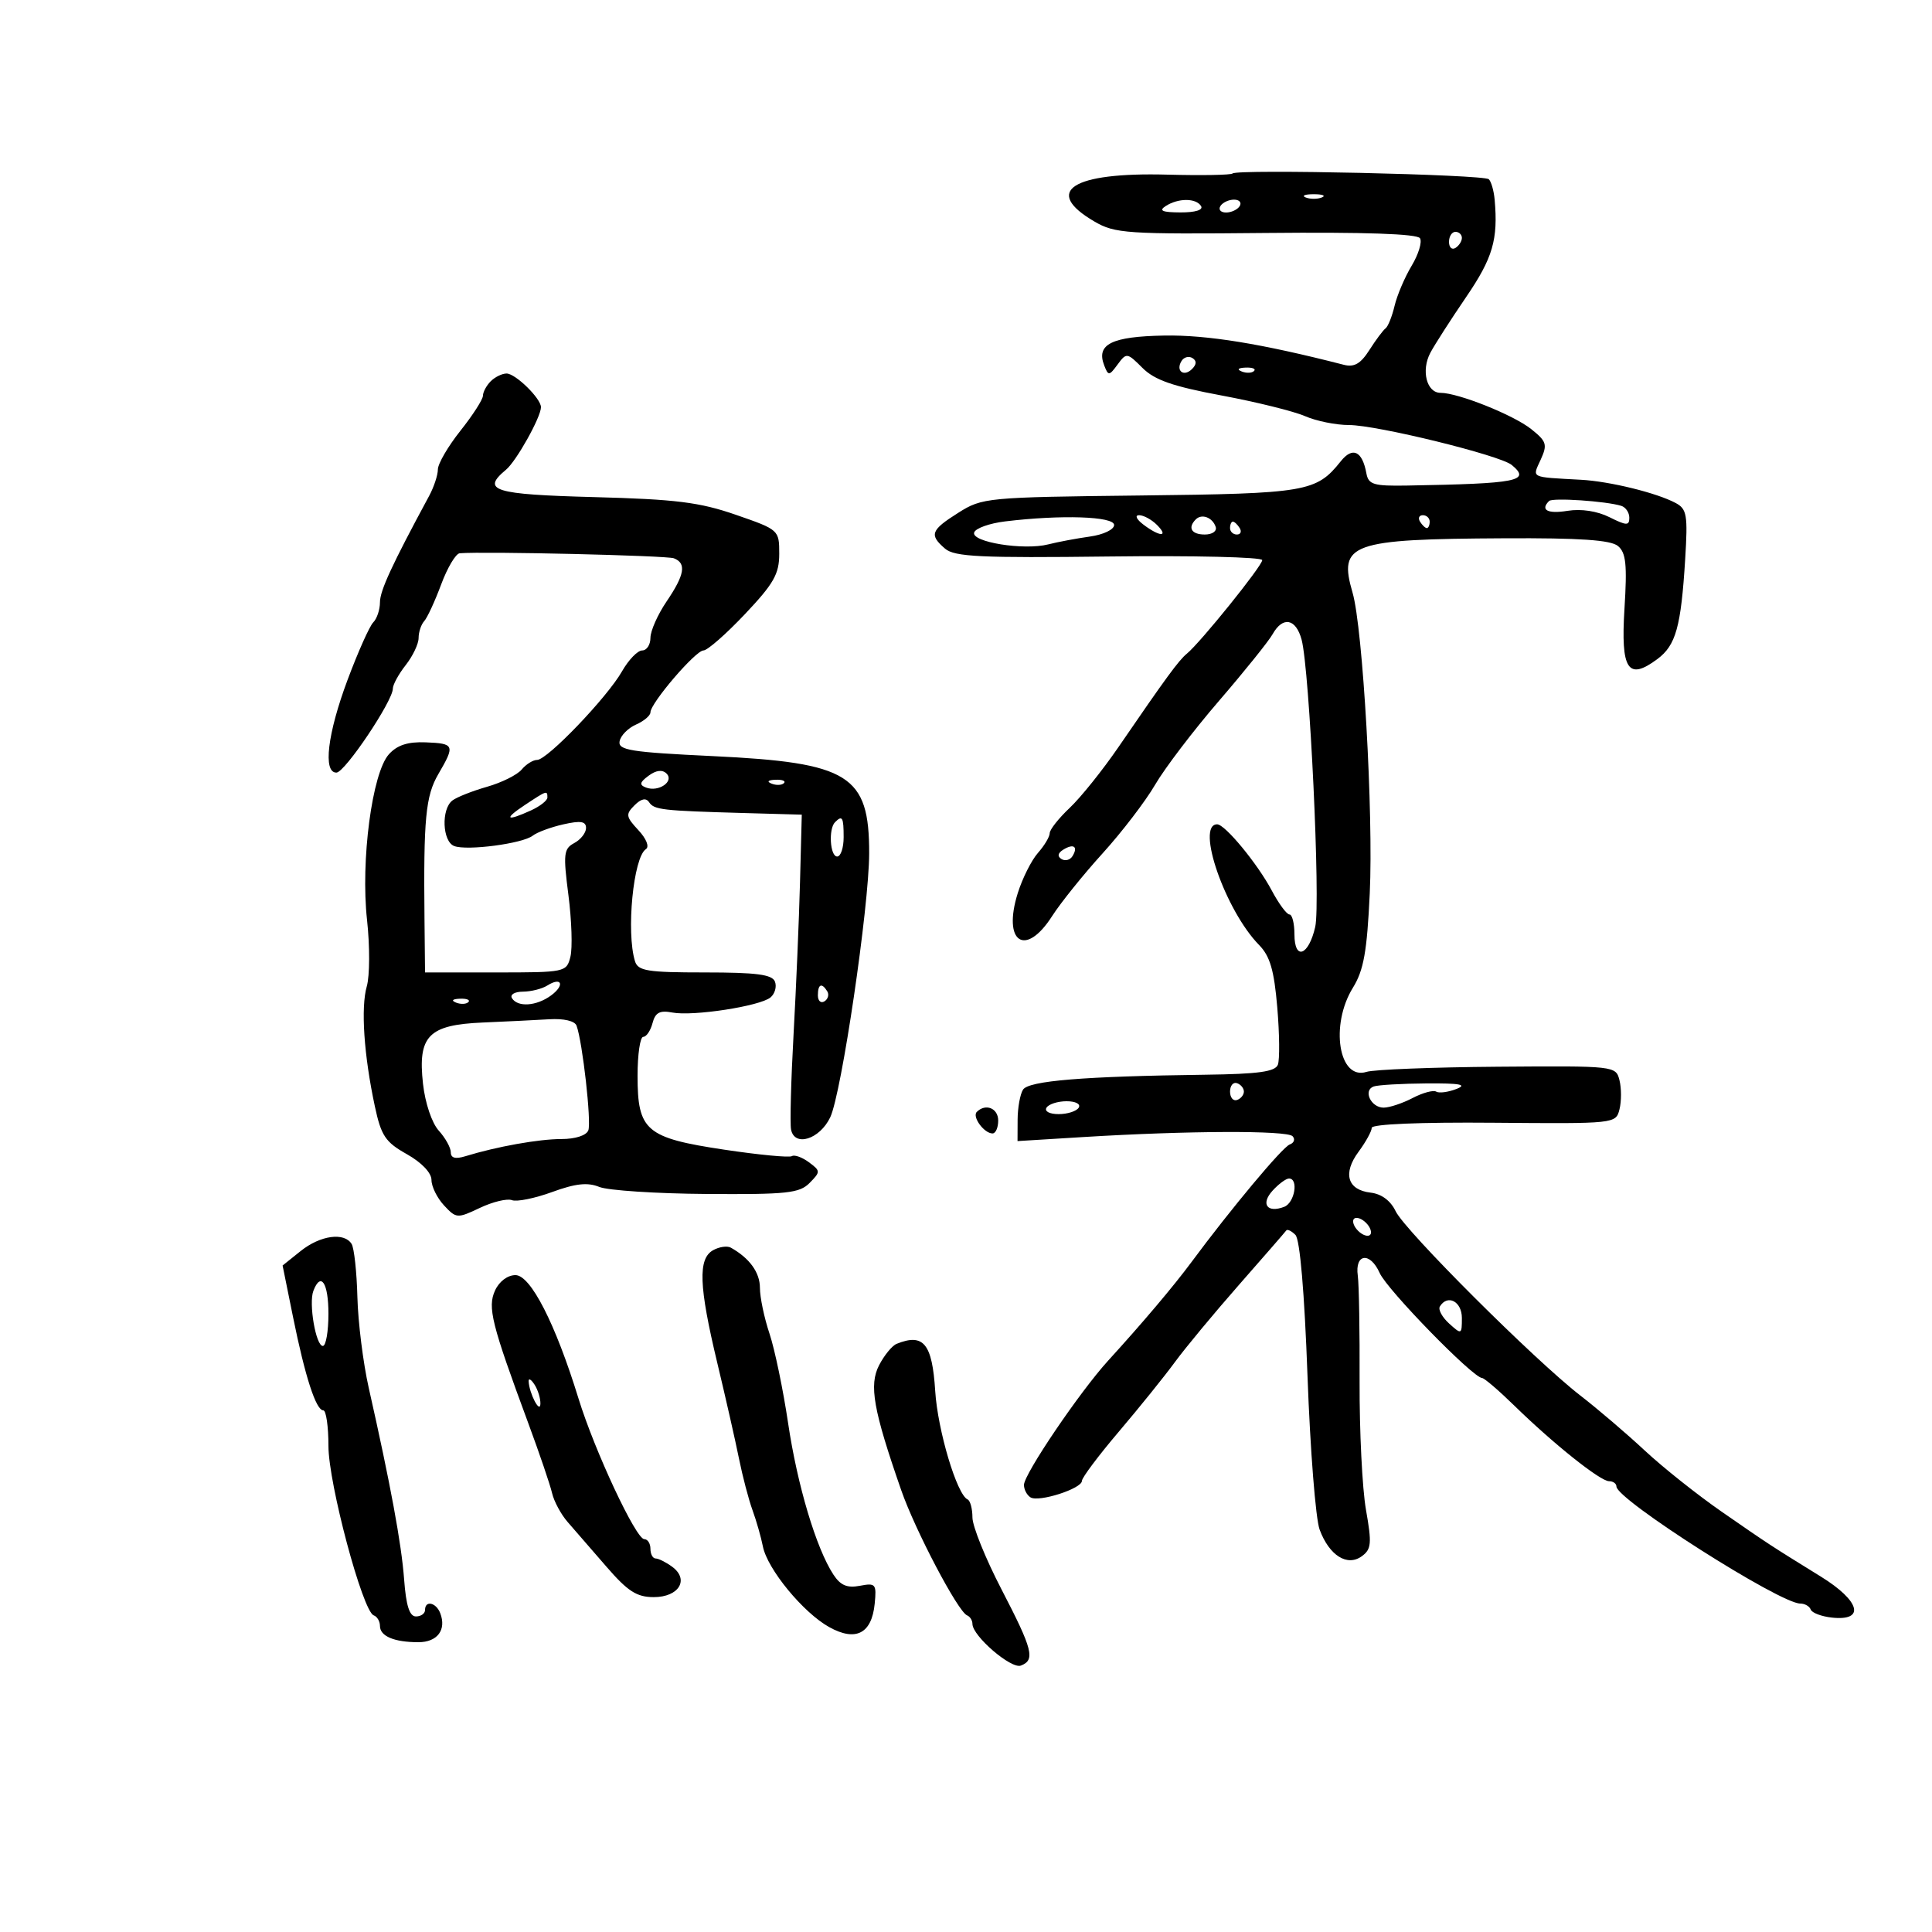 <svg xmlns="http://www.w3.org/2000/svg" width="300" height="300" viewBox="0 0 300 300" version="1.1">
	<path d="M 191.394 26.938 C 191.153 27.180, 186.579 27.260, 181.228 27.117 C 166.458 26.722, 161.866 29.681, 169.936 34.395 C 173.135 36.263, 174.935 36.383, 196.609 36.175 C 211.891 36.028, 220.073 36.309, 220.496 36.994 C 220.851 37.567, 220.267 39.491, 219.199 41.268 C 218.131 43.046, 216.938 45.845, 216.549 47.490 C 216.160 49.134, 215.529 50.709, 215.148 50.990 C 214.766 51.270, 213.637 52.782, 212.639 54.350 C 211.277 56.487, 210.283 57.061, 208.662 56.644 C 195.905 53.367, 187.430 51.988, 180.772 52.105 C 172.606 52.249, 170.186 53.452, 171.460 56.737 C 172.101 58.393, 172.228 58.384, 173.548 56.591 C 174.915 54.733, 175.021 54.748, 177.401 57.129 C 179.284 59.012, 182.117 59.999, 189.675 61.409 C 195.079 62.418, 200.918 63.863, 202.651 64.621 C 204.384 65.380, 207.453 66, 209.470 66 C 213.797 66, 232.926 70.694, 234.743 72.201 C 237.751 74.698, 235.735 75.095, 218.519 75.396 C 213.284 75.487, 212.493 75.251, 212.172 73.500 C 211.536 70.025, 210.037 69.318, 208.196 71.625 C 204.391 76.392, 202.909 76.645, 177.059 76.939 C 153.204 77.210, 152.526 77.274, 148.809 79.621 C 144.523 82.326, 144.256 83.050, 146.750 85.195 C 148.223 86.462, 152.256 86.654, 172.250 86.412 C 185.313 86.254, 196 86.507, 196 86.975 C 196 87.864, 186.411 99.766, 184.298 101.500 C 183.025 102.545, 181.098 105.176, 173.679 116 C 171.228 119.575, 167.823 123.822, 166.112 125.437 C 164.400 127.052, 163 128.823, 163 129.373 C 163 129.922, 162.179 131.300, 161.175 132.436 C 160.171 133.571, 158.760 136.379, 158.040 138.676 C 155.633 146.344, 159.218 148.746, 163.374 142.250 C 164.694 140.188, 168.223 135.800, 171.218 132.500 C 174.212 129.200, 177.880 124.407, 179.368 121.849 C 180.856 119.291, 185.320 113.431, 189.287 108.827 C 193.254 104.222, 196.999 99.565, 197.609 98.477 C 199.195 95.650, 201.232 96.037, 202.114 99.333 C 203.354 103.969, 205.072 140.215, 204.228 143.925 C 203.206 148.415, 201 149.207, 201 145.083 C 201 143.388, 200.652 142, 200.227 142 C 199.802 142, 198.565 140.325, 197.477 138.277 C 195.274 134.127, 190.221 128, 189.003 128 C 185.615 128, 190.263 141.385, 195.510 146.739 C 197.212 148.475, 197.846 150.655, 198.336 156.449 C 198.684 160.558, 198.724 164.556, 198.426 165.332 C 198.011 166.414, 195.382 166.776, 187.192 166.882 C 168.218 167.127, 159.729 167.823, 158.853 169.203 C 158.401 169.916, 158.024 172.005, 158.015 173.844 L 158 177.187 168.250 176.558 C 184.355 175.568, 199.846 175.508, 200.710 176.431 C 201.145 176.894, 200.946 177.472, 200.269 177.714 C 199.145 178.116, 191.148 187.687, 185 195.990 C 182.260 199.691, 177.380 205.463, 172.088 211.263 C 167.665 216.111, 159 228.900, 159 230.579 C 159 231.296, 159.459 232.166, 160.020 232.512 C 161.304 233.306, 168 231.155, 168 229.948 C 168 229.455, 170.591 226.002, 173.758 222.276 C 176.925 218.549, 180.833 213.700, 182.442 211.500 C 184.052 209.300, 188.532 203.900, 192.398 199.500 C 196.264 195.100, 199.563 191.305, 199.730 191.067 C 199.897 190.828, 200.537 191.137, 201.152 191.752 C 201.853 192.453, 202.555 200.654, 203.030 213.686 C 203.447 225.134, 204.294 235.859, 204.912 237.521 C 206.410 241.548, 209.203 243.304, 211.472 241.644 C 212.949 240.564, 213.030 239.659, 212.110 234.454 C 211.532 231.179, 211.085 222.200, 211.117 214.500 C 211.150 206.800, 211.024 199.421, 210.838 198.101 C 210.351 194.643, 212.746 194.340, 214.236 197.671 C 215.408 200.293, 228.704 213.926, 230.138 213.977 C 230.489 213.990, 232.739 215.918, 235.138 218.261 C 241.219 224.202, 248.487 230, 249.853 230 C 250.484 230, 251 230.371, 251 230.825 C 251 232.839, 276.380 249, 279.543 249 C 280.253 249, 280.983 249.419, 281.167 249.930 C 281.350 250.442, 282.834 251.004, 284.464 251.180 C 289.691 251.744, 288.839 248.583, 282.752 244.819 C 274.789 239.896, 274.769 239.883, 267.358 234.748 C 263.586 232.134, 258.208 227.859, 255.408 225.248 C 252.607 222.636, 248.107 218.793, 245.408 216.707 C 238.347 211.251, 218.158 191.104, 216.711 188.071 C 215.933 186.439, 214.515 185.387, 212.827 185.192 C 209.222 184.774, 208.467 182.212, 210.956 178.845 C 212.080 177.325, 213 175.653, 213 175.129 C 213 174.554, 220.510 174.241, 231.955 174.339 C 250.839 174.499, 250.911 174.492, 251.474 172.250 C 251.784 171.012, 251.784 168.987, 251.474 167.750 C 250.912 165.513, 250.807 165.501, 232.588 165.640 C 222.511 165.717, 213.334 166.077, 212.194 166.438 C 207.885 167.806, 206.491 159.178, 210.082 153.367 C 211.753 150.663, 212.269 147.776, 212.694 138.749 C 213.277 126.384, 211.627 97.514, 210.024 92.023 C 207.794 84.383, 209.679 83.708, 233.593 83.584 C 245.295 83.523, 250.107 83.849, 251.230 84.779 C 252.484 85.817, 252.676 87.651, 252.248 94.507 C 251.655 104.018, 252.783 105.746, 257.359 102.337 C 260.231 100.197, 261.026 97.339, 261.674 86.825 C 262.097 79.972, 261.939 79.038, 260.203 78.109 C 257.256 76.532, 249.983 74.746, 245.500 74.499 C 237.491 74.057, 237.919 74.271, 239.237 71.378 C 240.311 69.023, 240.161 68.540, 237.762 66.628 C 235.009 64.434, 226.420 61, 223.683 61 C 221.530 61, 220.647 57.533, 222.100 54.788 C 222.767 53.529, 225.267 49.635, 227.656 46.134 C 231.803 40.056, 232.641 37.194, 232.088 31 C 231.965 29.625, 231.557 28.199, 231.182 27.832 C 230.430 27.095, 192.096 26.235, 191.394 26.938 M 202.750 30.662 C 203.438 30.940, 204.563 30.940, 205.250 30.662 C 205.938 30.385, 205.375 30.158, 204 30.158 C 202.625 30.158, 202.063 30.385, 202.750 30.662 M 181 32 C 179.887 32.720, 180.481 32.973, 183.309 32.985 C 185.597 32.994, 186.871 32.601, 186.500 32 C 185.719 30.736, 182.956 30.736, 181 32 M 189.500 32 C 189.160 32.550, 189.557 33, 190.382 33 C 191.207 33, 192.160 32.550, 192.500 32 C 192.840 31.450, 192.443 31, 191.618 31 C 190.793 31, 189.840 31.450, 189.500 32 M 225 37.559 C 225 38.416, 225.450 38.840, 226 38.500 C 226.550 38.160, 227 37.459, 227 36.941 C 227 36.423, 226.550 36, 226 36 C 225.450 36, 225 36.702, 225 37.559 M 183.469 56.050 C 182.519 57.588, 183.820 58.580, 185.104 57.296 C 185.822 56.578, 185.839 56.019, 185.156 55.597 C 184.596 55.251, 183.837 55.455, 183.469 56.050 M 192.813 57.683 C 193.534 57.972, 194.397 57.936, 194.729 57.604 C 195.061 57.272, 194.471 57.036, 193.417 57.079 C 192.252 57.127, 192.015 57.364, 192.813 57.683 M 76.200 59.200 C 75.540 59.860, 74.996 60.873, 74.990 61.450 C 74.985 62.027, 73.410 64.476, 71.490 66.891 C 69.571 69.306, 67.997 72.006, 67.994 72.891 C 67.990 73.776, 67.380 75.625, 66.638 77 C 60.859 87.701, 59 91.723, 59 93.522 C 59 94.665, 58.531 96.069, 57.958 96.642 C 57.385 97.215, 55.586 101.243, 53.961 105.592 C 50.843 113.938, 50.119 120.023, 52.250 119.967 C 53.563 119.933, 61 108.853, 61 106.931 C 61 106.317, 61.900 104.671, 63 103.273 C 64.100 101.874, 65 99.981, 65 99.065 C 65 98.149, 65.391 96.973, 65.869 96.450 C 66.346 95.928, 67.532 93.362, 68.504 90.750 C 69.476 88.138, 70.773 85.960, 71.386 85.910 C 75.263 85.598, 103.514 86.260, 104.633 86.689 C 106.624 87.453, 106.322 89.247, 103.500 93.405 C 102.125 95.431, 101 97.969, 101 99.044 C 101 100.120, 100.422 101, 99.716 101 C 99.009 101, 97.599 102.463, 96.582 104.250 C 94.283 108.289, 84.978 118, 83.407 118 C 82.768 118, 81.686 118.673, 81.004 119.495 C 80.321 120.318, 77.904 121.522, 75.631 122.170 C 73.359 122.819, 70.938 123.776, 70.250 124.298 C 68.488 125.633, 68.683 130.664, 70.524 131.371 C 72.515 132.135, 81.153 130.996, 82.722 129.763 C 83.394 129.235, 85.531 128.444, 87.472 128.006 C 90.169 127.398, 91 127.531, 91 128.570 C 91 129.318, 90.178 130.369, 89.174 130.907 C 87.527 131.788, 87.438 132.586, 88.266 139.005 C 88.772 142.922, 88.910 147.223, 88.574 148.563 C 87.972 150.961, 87.784 151, 76.981 151 L 66 151 65.915 142.750 C 65.753 127.101, 66.089 123.584, 68.069 120.193 C 70.685 115.713, 70.579 115.448, 66.103 115.270 C 63.333 115.159, 61.682 115.694, 60.391 117.121 C 57.782 120.003, 55.982 133.639, 56.994 142.852 C 57.439 146.895, 57.421 151.533, 56.955 153.158 C 56.008 156.458, 56.502 163.825, 58.204 171.780 C 59.186 176.369, 59.835 177.341, 63.167 179.214 C 65.462 180.504, 67 182.114, 67 183.226 C 67 184.248, 67.878 186.026, 68.952 187.179 C 70.846 189.212, 71.010 189.223, 74.522 187.557 C 76.512 186.612, 78.751 186.074, 79.497 186.360 C 80.243 186.647, 83.050 186.078, 85.734 185.097 C 89.372 183.768, 91.237 183.566, 93.057 184.306 C 94.401 184.851, 101.896 185.343, 109.714 185.399 C 122.193 185.488, 124.146 185.279, 125.714 183.689 C 127.429 181.950, 127.424 181.822, 125.603 180.471 C 124.559 179.697, 123.371 179.271, 122.961 179.524 C 122.552 179.777, 117.826 179.324, 112.458 178.519 C 100.291 176.692, 99 175.591, 99 167.042 C 99 163.719, 99.398 161, 99.883 161 C 100.369 161, 101.017 160.042, 101.323 158.872 C 101.754 157.223, 102.449 156.853, 104.403 157.226 C 107.606 157.838, 118.009 156.238, 119.643 154.881 C 120.324 154.316, 120.635 153.212, 120.334 152.427 C 119.908 151.319, 117.481 151, 109.460 151 C 100.498 151, 99.064 150.769, 98.598 149.250 C 97.215 144.737, 98.345 133.132, 100.292 131.856 C 100.864 131.481, 100.376 130.247, 99.125 128.904 C 97.184 126.821, 97.126 126.446, 98.524 125.048 C 99.556 124.016, 100.310 123.854, 100.786 124.561 C 101.587 125.752, 102.761 125.886, 115.500 126.246 L 124.500 126.500 124.225 137 C 124.073 142.775, 123.623 153.388, 123.225 160.583 C 122.826 167.779, 122.651 174.443, 122.835 175.392 C 123.368 178.140, 127.279 176.922, 128.915 173.500 C 130.668 169.835, 134.954 140.777, 134.964 132.500 C 134.978 120.339, 131.887 118.417, 110.705 117.410 C 97.903 116.801, 95.950 116.490, 96.211 115.103 C 96.376 114.221, 97.522 113.056, 98.756 112.513 C 99.990 111.970, 101 111.116, 101 110.616 C 101 109.183, 108.010 101, 109.238 101 C 109.845 101, 112.740 98.464, 115.671 95.364 C 120.150 90.628, 121 89.133, 121 85.999 C 121 82.293, 120.959 82.256, 114.250 79.932 C 108.631 77.985, 104.945 77.526, 92.250 77.190 C 76.637 76.777, 74.682 76.169, 78.573 72.939 C 80.179 71.607, 84 64.769, 84 63.228 C 84 61.872, 80.046 58, 78.661 58 C 77.967 58, 76.860 58.540, 76.200 59.200 M 240.539 77.794 C 239.135 79.198, 240.312 79.824, 243.413 79.320 C 245.518 78.979, 248.009 79.357, 249.913 80.307 C 252.575 81.635, 253 81.647, 253 80.392 C 253 79.592, 252.438 78.762, 251.750 78.547 C 249.395 77.813, 241.079 77.254, 240.539 77.794 M 156.078 80.963 C 153.645 81.258, 151.481 82.031, 151.268 82.680 C 150.778 84.172, 158.974 85.495, 162.759 84.534 C 164.267 84.152, 167.188 83.603, 169.250 83.314 C 171.339 83.022, 173 82.228, 173 81.520 C 173 80.177, 164.778 79.906, 156.078 80.963 M 177.559 81.468 C 180.106 83.395, 181.560 83.417, 179.643 81.500 C 178.818 80.675, 177.575 80, 176.880 80 C 176.172 80, 176.469 80.644, 177.559 81.468 M 185.688 80.646 C 184.383 81.950, 185.006 83, 187.083 83 C 188.247 83, 188.992 82.476, 188.771 81.813 C 188.284 80.351, 186.614 79.719, 185.688 80.646 M 220.500 81 C 220.840 81.550, 221.316 82, 221.559 82 C 221.802 82, 222 81.550, 222 81 C 222 80.450, 221.523 80, 220.941 80 C 220.359 80, 220.160 80.450, 220.500 81 M 191 82 C 191 82.550, 191.477 83, 192.059 83 C 192.641 83, 192.840 82.550, 192.500 82 C 192.160 81.450, 191.684 81, 191.441 81 C 191.198 81, 191 81.450, 191 82 M 100.721 120.449 C 99.323 121.481, 99.235 121.876, 100.311 122.289 C 102.262 123.038, 104.742 121.338, 103.492 120.109 C 102.847 119.475, 101.878 119.594, 100.721 120.449 M 119.813 121.683 C 120.534 121.972, 121.397 121.936, 121.729 121.604 C 122.061 121.272, 121.471 121.036, 120.417 121.079 C 119.252 121.127, 119.015 121.364, 119.813 121.683 M 81.500 125 C 78.150 127.218, 78.585 127.602, 82.453 125.839 C 83.854 125.201, 85 124.301, 85 123.839 C 85 122.705, 84.929 122.729, 81.500 125 M 129.667 127.667 C 128.620 128.714, 128.888 133, 130 133 C 130.550 133, 131 131.650, 131 130 C 131 126.893, 130.796 126.537, 129.667 127.667 M 165.114 131.929 C 164.255 132.461, 164.152 132.976, 164.824 133.391 C 165.395 133.744, 166.163 133.545, 166.531 132.950 C 167.449 131.464, 166.719 130.938, 165.114 131.929 M 84.971 153.039 C 84.162 153.551, 82.461 153.976, 81.191 153.985 C 79.909 153.993, 79.157 154.445, 79.500 155 C 80.386 156.434, 83.300 156.233, 85.557 154.582 C 87.754 152.976, 87.234 151.608, 84.971 153.039 M 127 154.559 C 127 155.416, 127.457 155.835, 128.016 155.490 C 128.575 155.144, 128.774 154.443, 128.457 153.931 C 127.600 152.544, 127 152.802, 127 154.559 M 70.813 155.683 C 71.534 155.972, 72.397 155.936, 72.729 155.604 C 73.061 155.272, 72.471 155.036, 71.417 155.079 C 70.252 155.127, 70.015 155.364, 70.813 155.683 M 75 158.775 C 66.532 159.132, 64.855 160.846, 65.684 168.296 C 66.016 171.284, 67.058 174.379, 68.131 175.564 C 69.159 176.700, 70 178.215, 70 178.931 C 70 179.820, 70.714 180.014, 72.250 179.541 C 77.131 178.040, 83.678 176.868, 87.168 176.870 C 89.329 176.871, 91.048 176.317, 91.354 175.520 C 91.852 174.222, 90.458 161.814, 89.528 159.270 C 89.258 158.532, 87.563 158.132, 85.289 158.270 C 83.205 158.397, 78.575 158.624, 75 158.775 M 191 169.500 C 191 170.417, 191.484 171.005, 192.075 170.808 C 192.666 170.611, 193.150 170.022, 193.150 169.500 C 193.150 168.978, 192.666 168.389, 192.075 168.192 C 191.484 167.995, 191 168.583, 191 169.500 M 213.306 168.706 C 211.612 169.307, 212.883 172.001, 214.857 171.994 C 215.761 171.990, 217.784 171.318, 219.354 170.499 C 220.924 169.680, 222.570 169.234, 223.012 169.507 C 223.454 169.780, 224.869 169.594, 226.158 169.093 C 227.904 168.414, 226.718 168.195, 221.500 168.232 C 217.650 168.260, 213.963 168.473, 213.306 168.706 M 162.500 172 C 162.151 172.565, 162.970 173, 164.382 173 C 165.757 173, 167.160 172.550, 167.500 172 C 167.849 171.435, 167.030 171, 165.618 171 C 164.243 171, 162.840 171.450, 162.500 172 M 151.675 172.658 C 150.918 173.415, 152.811 176, 154.122 176 C 154.605 176, 155 175.100, 155 174 C 155 172.078, 153.044 171.289, 151.675 172.658 M 197.590 184.901 C 195.724 186.963, 196.777 188.407, 199.410 187.396 C 201.039 186.771, 201.678 183, 200.155 183 C 199.690 183, 198.536 183.855, 197.590 184.901 M 210.188 190.063 C 210.428 190.784, 211.216 191.572, 211.938 191.813 C 212.688 192.063, 213.063 191.688, 212.813 190.938 C 212.572 190.216, 211.784 189.428, 211.063 189.188 C 210.313 188.938, 209.938 189.313, 210.188 190.063 M 46.690 194.258 L 43.881 196.507 45.501 204.503 C 47.383 213.798, 49.070 219, 50.201 219 C 50.640 219, 51 221.489, 51 224.532 C 51 230.354, 56.318 250.243, 58.032 250.833 C 58.564 251.017, 59 251.756, 59 252.476 C 59 254.068, 61.207 255, 64.975 255 C 67.912 255, 69.353 253.085, 68.362 250.500 C 67.716 248.819, 66 248.455, 66 250 C 66 250.550, 65.365 251, 64.589 251 C 63.587 251, 63.054 249.333, 62.752 245.250 C 62.344 239.727, 60.626 230.431, 57.256 215.500 C 56.388 211.650, 55.595 205.309, 55.496 201.409 C 55.396 197.509, 54.992 193.796, 54.598 193.159 C 53.453 191.306, 49.733 191.823, 46.690 194.258 M 110.729 194.132 C 108.361 195.457, 108.517 199.691, 111.372 211.602 C 112.677 217.046, 114.198 223.750, 114.751 226.500 C 115.305 229.250, 116.250 232.850, 116.851 234.500 C 117.451 236.150, 118.176 238.683, 118.460 240.128 C 119.151 243.642, 124.720 250.414, 128.765 252.659 C 132.887 254.947, 135.365 253.669, 135.823 249.019 C 136.125 245.958, 135.970 245.773, 133.513 246.242 C 131.545 246.619, 130.508 246.179, 129.410 244.502 C 126.739 240.427, 123.812 230.640, 122.380 221 C 121.603 215.775, 120.300 209.507, 119.484 207.072 C 118.668 204.636, 118 201.444, 118 199.977 C 118 197.585, 116.386 195.356, 113.479 193.734 C 112.917 193.421, 111.679 193.600, 110.729 194.132 M 76.870 200.386 C 75.677 203.004, 76.319 205.564, 82.033 221 C 83.764 225.675, 85.425 230.557, 85.725 231.848 C 86.025 233.140, 87.118 235.165, 88.154 236.348 C 89.190 237.532, 91.887 240.637, 94.146 243.250 C 97.483 247.108, 98.868 248, 101.520 248 C 105.430 248, 107.078 245.262, 104.363 243.276 C 103.403 242.574, 102.254 242, 101.809 242 C 101.364 242, 101 241.325, 101 240.500 C 101 239.675, 100.571 239, 100.046 239 C 98.745 239, 92.328 225.278, 89.821 217.135 C 86.253 205.546, 82.397 198, 80.041 198 C 78.815 198, 77.510 198.982, 76.870 200.386 M 48.661 200.442 C 47.911 202.395, 49.046 209, 50.131 209 C 50.609 209, 51 206.750, 51 204 C 51 199.202, 49.823 197.413, 48.661 200.442 M 223.583 202.866 C 223.288 203.343, 223.937 204.538, 225.024 205.521 C 226.945 207.260, 227 207.236, 227 204.655 C 227 202.086, 224.782 200.925, 223.583 202.866 M 139.229 208.669 C 138.530 208.951, 137.305 210.444, 136.507 211.987 C 134.916 215.064, 135.597 218.914, 139.942 231.400 C 142.113 237.638, 148.759 250.270, 150.167 250.833 C 150.625 251.017, 151 251.614, 151 252.160 C 151 254.033, 157.016 259.208, 158.522 258.630 C 160.781 257.763, 160.372 256.160, 155.500 246.771 C 153.025 242.002, 151 236.990, 151 235.633 C 151 234.277, 150.662 233.017, 150.250 232.833 C 148.590 232.096, 145.605 222.109, 145.219 216 C 144.752 208.622, 143.415 206.985, 139.229 208.669 M 82.086 214.500 C 82.190 216.394, 83.856 219.584, 83.914 218 C 83.945 217.175, 83.533 215.825, 83 215 C 82.467 214.175, 82.055 213.950, 82.086 214.500" stroke="none" fill="black" fill-rule="evenodd"/>
</svg>